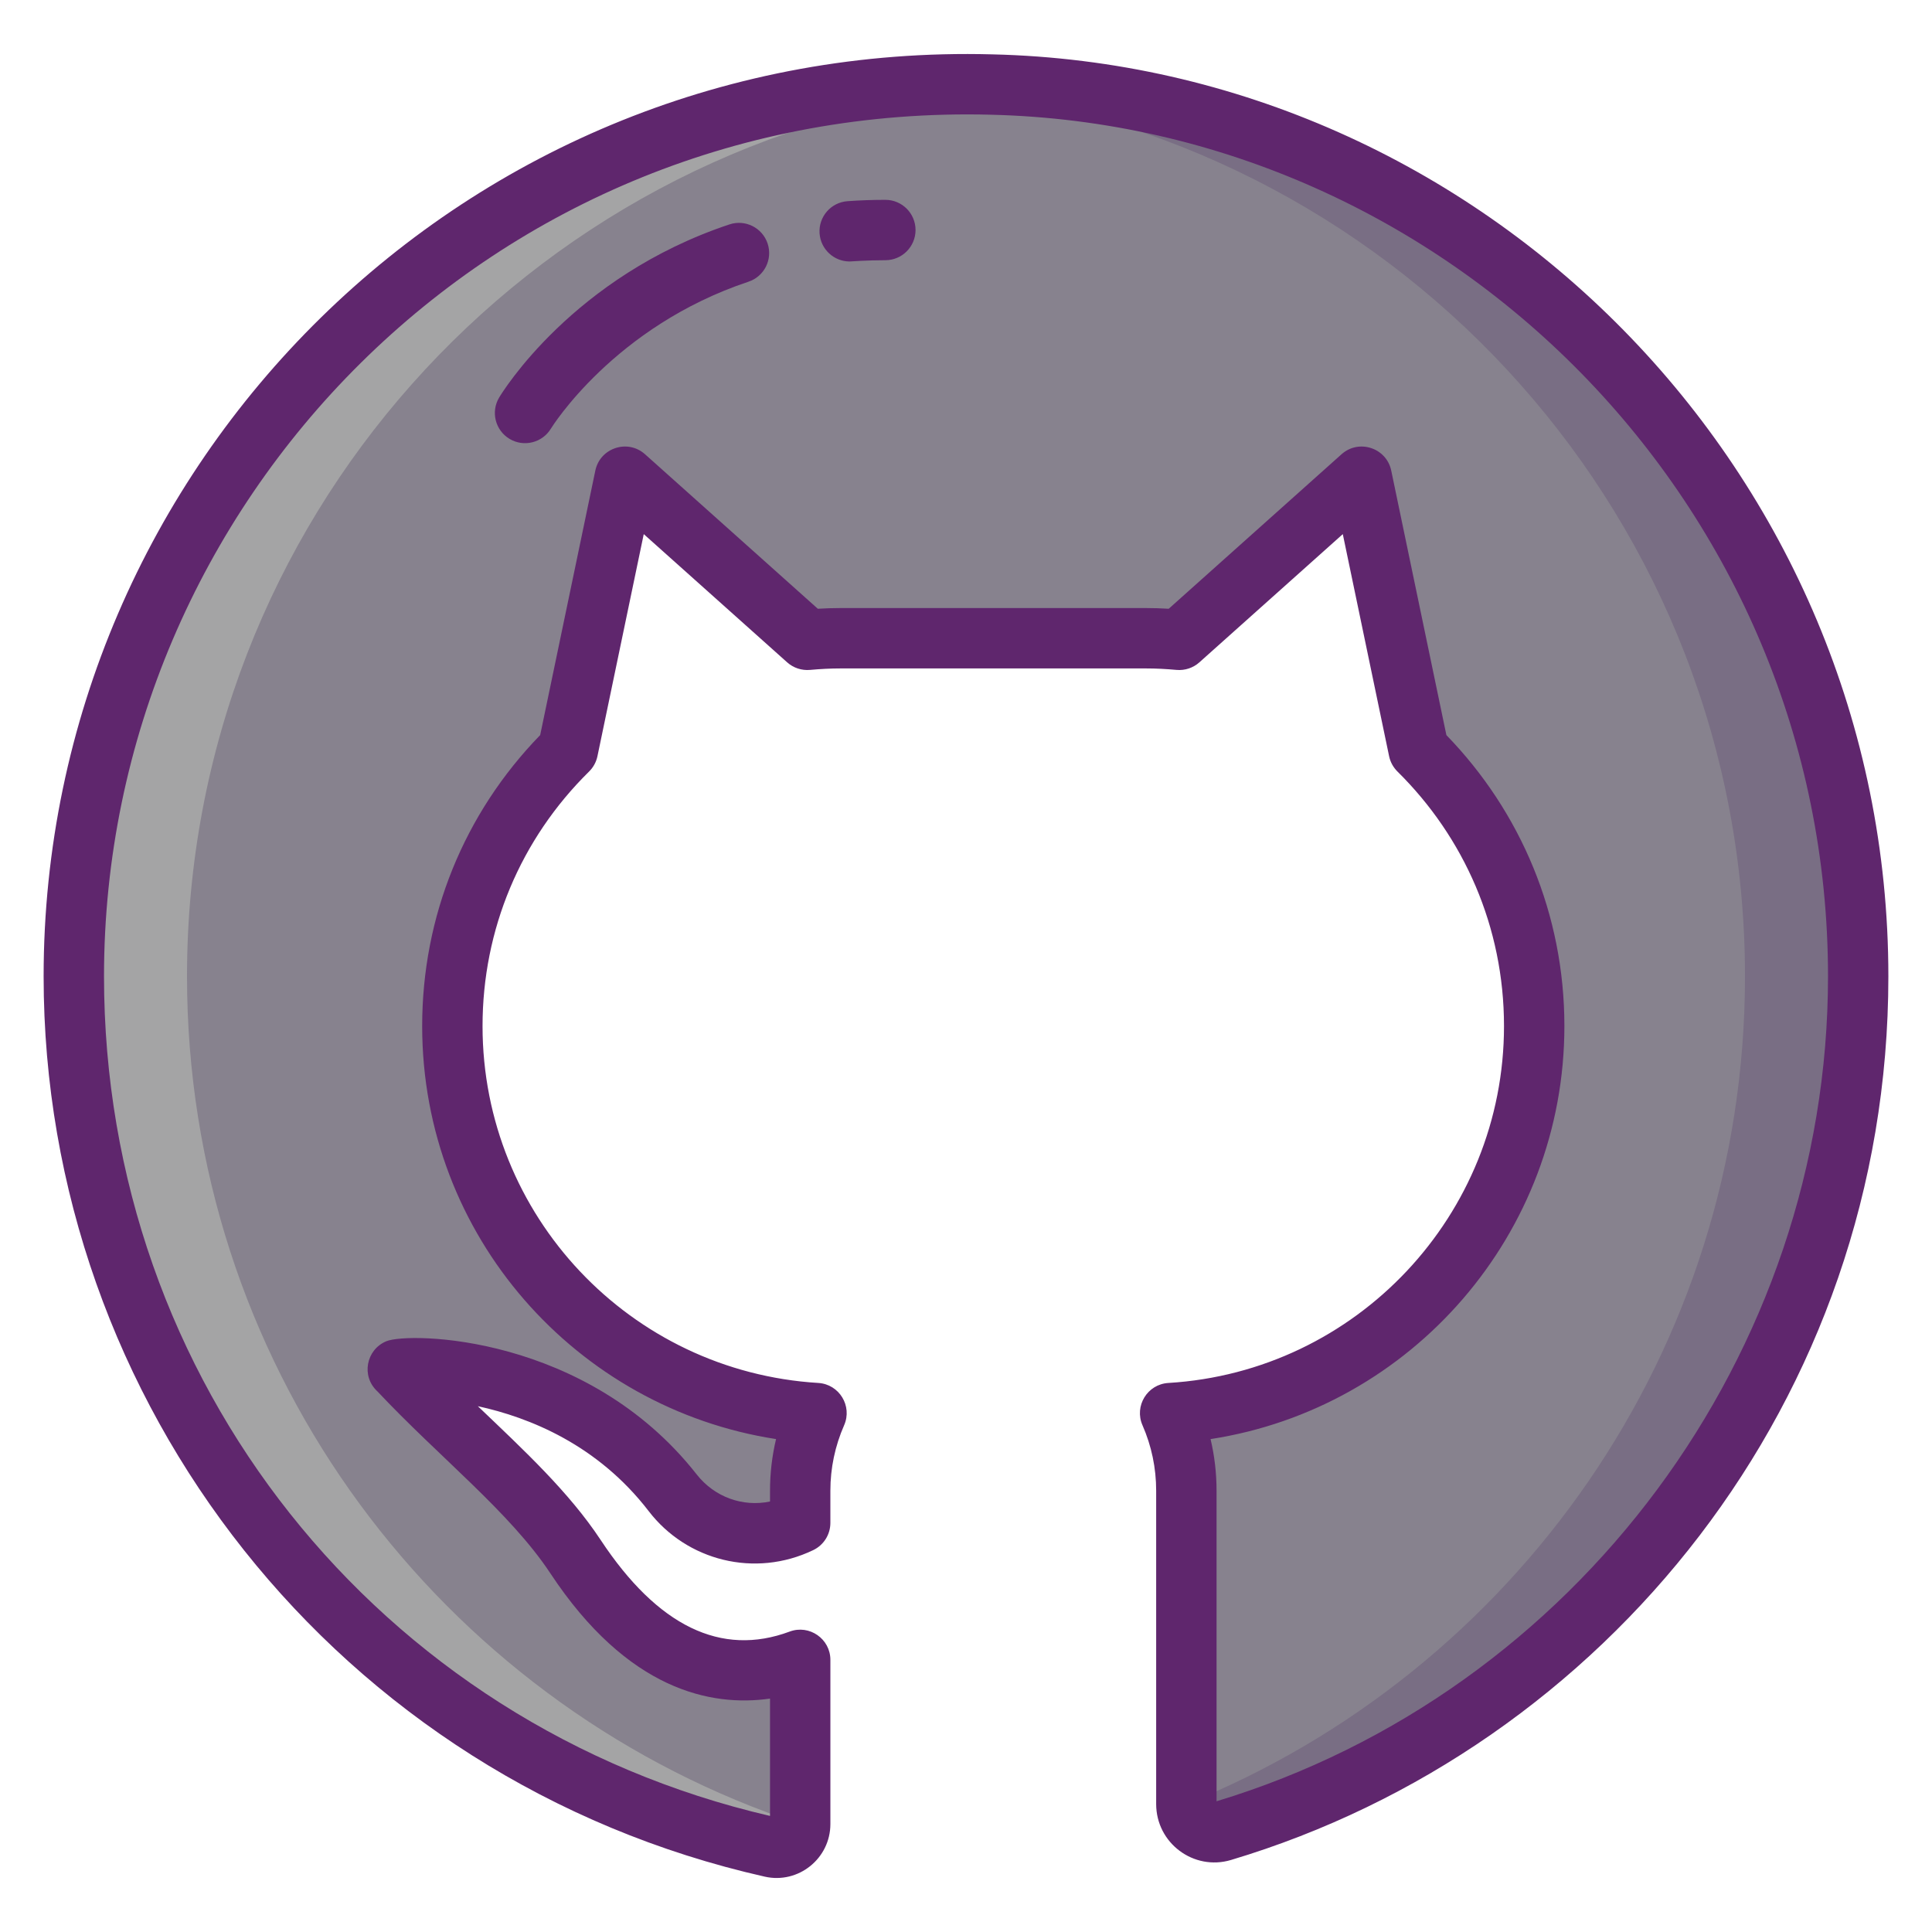 <svg xmlns="http://www.w3.org/2000/svg" enable-background="new 0 0 256 256" viewBox="0 0 256 256" id="github"><path fill="#87828E" d="M246.22,129.371c0,53.479-35.514,98.673-84.247,113.251c-2.38,0.712-4.773-1.097-4.773-3.581v-41.51
						c0-3.66-0.77-7.14-2.15-10.29c26.91-1.62,48.24-23.95,48.24-51.28c0-7.16-1.46-13.99-4.11-20.17
						c-2.65-6.2-6.48-11.75-11.2-16.41l-7.55-36.21l-24.17,21.61c-1.44-0.13-2.89-0.21-4.35-0.21h-40.58
						c-1.47,0-2.92,0.08-4.36,0.21L82.8,63.171l-7.55,36.21c-9.45,9.31-15.31,22.25-15.31,36.58c0,13.66,5.33,26.07,14.03,35.27
						c8.7,9.21,20.76,15.19,34.22,16.01c-1.38,3.15-2.16,6.63-2.16,10.29v4.26c-5.72,2.75-12.73,1.31-16.86-3.95l-0.03-0.03
						c-14.14-18.41-37.59-16.53-36.39-16.37c8.17,8.74,17.78,16.17,23.5,24.81c9.03,13.67,19.39,17.56,29.78,13.69v21.75
						c0,2.005-1.857,3.511-3.814,3.074c-0.182-0.041-0.364-0.082-0.546-0.124c-52.62-11.96-91.89-59.03-91.89-115.27
						c0-62.77,48.92-114.12,110.72-117.98c0.94-0.06,1.88-0.11,2.82-0.14c0.43-0.03,0.87-0.04,1.31-0.05
						c1.12-0.03,2.24-0.05,3.37-0.05s2.25,0.02,3.37,0.05c0.44,0.01,0.88,0.02,1.31,0.05c0.94,0.03,1.88,0.08,2.82,0.14
						C197.3,15.251,246.22,66.601,246.22,129.371z"></path><path fill="#A4A4A5" d="M135.5,11.391c-2.52,0.16-5.02,0.39-7.5,0.71c-58.21,7.36-103.22,57.06-103.22,117.27
						c0,50.75,31.98,94.04,76.89,110.79c1.44,0.54,2.89,1.05,4.36,1.53l0,0c0,2.005-1.857,3.511-3.814,3.074
						c-0.182-0.041-0.364-0.082-0.546-0.124c-52.62-11.96-91.89-59.03-91.89-115.27c0-62.77,48.92-114.12,110.72-117.98
						c0.94-0.06,1.88-0.11,2.82-0.14c0.43-0.03,0.87-0.04,1.31-0.05c1.12-0.03,2.24-0.05,3.37-0.05s2.25,0.02,3.37,0.05
						c0.44,0.01,0.88,0.02,1.31,0.05C133.62,11.281,134.56,11.331,135.5,11.391z"></path><path fill="#796E84" d="M246.22,129.371c0,53.479-35.514,98.673-84.247,113.251c-2.38,0.712-4.773-1.097-4.773-3.581l0,0
						c43.4-17.49,74.02-60.01,74.02-109.67c0-60.21-45.01-109.91-103.22-117.27c-2.48-0.32-4.98-0.55-7.5-0.71
						c0.94-0.06,1.88-0.11,2.82-0.14c0.43-0.03,0.87-0.04,1.31-0.05c1.12-0.03,2.24-0.05,3.37-0.05s2.25,0.02,3.37,0.05
						c0.44,0.01,0.88,0.02,1.31,0.05c0.94,0.03,1.88,0.08,2.82,0.14C197.3,15.251,246.22,66.601,246.22,129.371z"></path><g><path fill="#5F266D" d="M131.477,7.203C61.798,5.333,5.78,61.431,5.78,129.371c0,56.494,38.955,106.519,95.562,119.297
			c4.438,0.997,8.688-2.393,8.688-6.977v-21.75c0-2.789-2.79-4.721-5.396-3.749c-9.067,3.376-17.492-0.71-25.049-12.149
			c-4.208-6.356-10.091-11.815-16.267-17.715c6.846,1.485,15.892,5.122,22.649,13.92c5.024,6.532,14.03,8.881,21.795,5.148
			c1.386-0.666,2.267-2.067,2.267-3.605v-4.26c0-3.001,0.614-5.923,1.824-8.685c1.114-2.544-0.646-5.428-3.421-5.598
			c-24.901-1.517-44.493-22.151-44.493-47.287c0-12.783,5.014-24.762,14.117-33.73c0.562-0.554,0.948-1.261,1.109-2.033
			l6.135-29.425l19.003,16.99c0.826,0.738,1.918,1.099,3.025,1.002c1.446-0.13,2.755-0.194,4.001-0.194h40.58
			c1.24,0,2.545,0.063,3.99,0.194c1.107,0.098,2.199-0.264,3.025-1.002l19.003-16.99l6.136,29.425
			c0.161,0.771,0.546,1.477,1.105,2.03c8.829,8.717,14.12,20.617,14.12,33.734c0,25.015-19.538,45.785-44.48,47.287
			c-2.773,0.167-4.54,3.049-3.424,5.598c1.204,2.748,1.814,5.67,1.814,8.685v41.51c0,5.171,4.972,8.893,9.92,7.413
			c49.456-14.794,87.1-60.85,87.1-117.083C250.22,62.395,196.188,8.712,131.477,7.203z M161.2,238.678v-41.147
			c0-2.327-0.267-4.615-0.794-6.843c26.672-4.105,46.884-27.221,46.884-54.727c0-14.776-5.769-28.386-15.636-38.555l-7.309-35.051
			c-0.627-3.005-4.285-4.219-6.582-2.166l-22.9,20.475c-1.024-0.062-2.001-0.093-2.953-0.093h-40.58
			c-0.957,0-1.938,0.031-2.964,0.093l-22.9-20.475c-2.294-2.051-5.954-0.844-6.582,2.166l-7.308,35.049
			C61.483,107.787,55.94,121.43,55.94,135.961c0,27.854,20.493,50.653,46.891,54.724c-0.532,2.233-0.8,4.522-0.8,6.846v1.426
			c-3.589,0.751-7.344-0.568-9.714-3.586c-14.568-18.563-38.125-18.897-41.127-17.65c-2.682,1.111-3.368,4.644-1.174,6.651
			c8.176,8.705,17.544,15.997,22.898,24.084c10.262,15.534,21.323,17.731,29.118,16.616v15.548
			c-51.989-12.067-88.25-57.736-88.25-111.249c0-62.8,51.573-115.909,117.528-114.17c60.61,1.455,110.911,51.739,110.911,114.17
			C242.22,179.331,208.926,224.222,161.2,238.678z"></path><path fill="#5F266D" d="M96.653 29.736C75.92 36.64 66.529 52.025 66.139 52.677c-1.131 1.892-.516 4.337 1.373 5.474 1.893 1.138 4.346.523 5.487-1.358.082-.135 8.374-13.537 26.182-19.467 2.096-.698 3.229-2.963 2.531-5.059C101.014 30.171 98.75 29.039 96.653 29.736zM117.314 26.479C117.314 26.479 117.313 26.479 117.314 26.479c-1.685 0-3.371.061-5.012.178-2.204.158-3.862 2.073-3.704 4.276.151 2.106 1.907 3.714 3.986 3.714 0 0 2.373-.167 4.731-.168 2.209 0 4-1.792 3.999-4.001S119.523 26.479 117.314 26.479z"></path></g></svg>